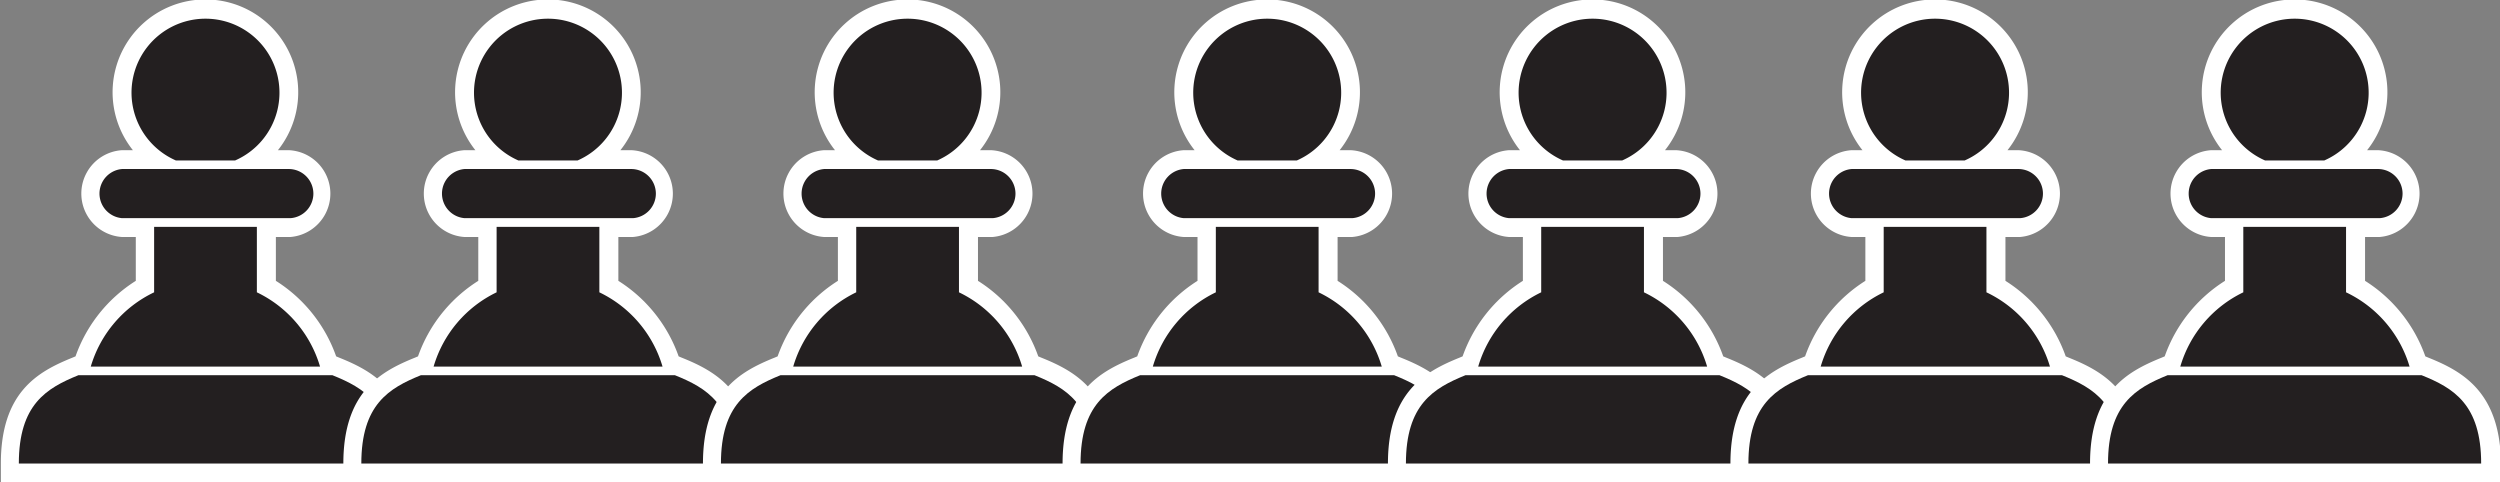<svg xmlns="http://www.w3.org/2000/svg" viewBox="0 0 145.99 28.17"><rect x="0" y="0" width="145.99" height="28.17" fill="#808080" stroke="none"/><defs><style>.cls-1{fill:#fff;}.cls-2{fill:#231f20;}</style></defs><title>pawn-black-7</title><g id="Calque_2" data-name="Calque 2"><g id="chess_pieces" data-name="chess pieces"><path class="cls-1" d="M19.82,20.89l-.19-.08a8.59,8.59,0,0,0-3.52-4.41V13.84h.84a2.54,2.54,0,0,0-.09-5.07h-.63a5.42,5.42,0,1,0-8.47,0H7.13a2.54,2.54,0,0,0,0,5.07h.8V16.4a8.58,8.58,0,0,0-3.52,4.41l-.19.08c-2,.81-4.17,2-4.17,6.18v1.1H24v-1.1C24,22.92,21.84,21.7,19.82,20.89Z"/><path class="cls-2" d="M9,13.25v3.82A7,7,0,0,0,5.3,21.41H18.69A7,7,0,0,0,15,17.07V13.25Z"/><path class="cls-2" d="M18.3,11.31a1.44,1.44,0,0,0-1.44-1.44H7.13a1.44,1.44,0,0,0,0,2.87h9.83A1.44,1.44,0,0,0,18.3,11.31Z"/><path class="cls-2" d="M10.27,9.37h3.46a4.32,4.32,0,1,0-3.46,0Z"/><path class="cls-2" d="M19.41,21.91H4.58c-1.87.76-3.48,1.71-3.48,5.16H22.89C22.89,23.62,21.28,22.66,19.41,21.91Z"/><path class="cls-1" d="M39.82,20.89l-.19-.08a8.59,8.59,0,0,0-3.52-4.41V13.84h.84a2.54,2.54,0,0,0-.09-5.07h-.63a5.42,5.42,0,1,0-8.47,0h-.63a2.54,2.54,0,0,0,0,5.07h.8V16.4a8.58,8.58,0,0,0-3.52,4.41l-.19.08c-2,.81-4.17,2-4.17,6.18v1.1H44v-1.1C44,22.92,41.84,21.7,39.82,20.89Z"/><path class="cls-2" d="M29,13.25v3.82a7,7,0,0,0-3.68,4.34H38.69A7,7,0,0,0,35,17.07V13.25Z"/><path class="cls-2" d="M38.3,11.31a1.44,1.44,0,0,0-1.44-1.44H27.13a1.44,1.44,0,0,0,0,2.87h9.83A1.44,1.44,0,0,0,38.3,11.31Z"/><path class="cls-2" d="M30.27,9.37h3.46a4.32,4.32,0,1,0-3.46,0Z"/><path class="cls-2" d="M39.41,21.91H24.58c-1.87.76-3.48,1.71-3.48,5.16H42.89C42.89,23.62,41.28,22.66,39.41,21.91Z"/><path class="cls-1" d="M60.82,20.89l-.19-.08a8.59,8.59,0,0,0-3.52-4.41V13.84h.84a2.54,2.54,0,0,0-.09-5.07h-.63a5.42,5.42,0,1,0-8.47,0h-.63a2.54,2.54,0,0,0,0,5.07h.8V16.4a8.58,8.58,0,0,0-3.52,4.41l-.19.08c-2,.81-4.17,2-4.17,6.18v1.1H65v-1.1C65,22.92,62.84,21.7,60.82,20.89Z"/><path class="cls-2" d="M50,13.25v3.82a7,7,0,0,0-3.68,4.34H59.69A7,7,0,0,0,56,17.07V13.25Z"/><path class="cls-2" d="M59.3,11.31a1.44,1.44,0,0,0-1.44-1.44H48.13a1.44,1.44,0,0,0,0,2.87h9.83A1.44,1.44,0,0,0,59.3,11.31Z"/><path class="cls-2" d="M51.27,9.37h3.46a4.32,4.32,0,1,0-3.46,0Z"/><path class="cls-2" d="M60.41,21.91H45.58c-1.87.76-3.48,1.71-3.48,5.16H63.89C63.89,23.62,62.28,22.66,60.41,21.91Z"/><path class="cls-1" d="M81.82,20.89l-.19-.08a8.59,8.59,0,0,0-3.52-4.41V13.84h.84a2.54,2.54,0,0,0-.09-5.07h-.63a5.42,5.42,0,1,0-8.47,0h-.63a2.54,2.54,0,0,0,0,5.07h.8V16.4a8.58,8.58,0,0,0-3.52,4.41l-.19.08c-2,.81-4.17,2-4.17,6.18v1.1H86v-1.1C86,22.92,83.84,21.7,81.82,20.89Z"/><path class="cls-2" d="M71,13.25v3.82a7,7,0,0,0-3.68,4.34H80.69A7,7,0,0,0,77,17.07V13.25Z"/><path class="cls-2" d="M80.3,11.31a1.44,1.44,0,0,0-1.44-1.44H69.13a1.44,1.44,0,0,0,0,2.87h9.83A1.44,1.44,0,0,0,80.3,11.31Z"/><path class="cls-2" d="M72.27,9.37h3.46a4.32,4.32,0,1,0-3.46,0Z"/><path class="cls-2" d="M81.41,21.91H66.58c-1.87.76-3.48,1.71-3.48,5.16H84.89C84.89,23.62,83.28,22.66,81.41,21.91Z"/><path class="cls-1" d="M100.82,20.89l-.19-.08a8.59,8.59,0,0,0-3.52-4.41V13.84h.84a2.54,2.54,0,0,0-.09-5.07h-.63a5.42,5.42,0,1,0-8.47,0h-.63a2.54,2.54,0,0,0,0,5.07h.8V16.4a8.58,8.58,0,0,0-3.52,4.41l-.19.08c-2,.81-4.17,2-4.17,6.18v1.1h24v-1.1C105,22.92,102.84,21.7,100.82,20.89Z"/><path class="cls-2" d="M90,13.25v3.82a7,7,0,0,0-3.68,4.34H99.69A7,7,0,0,0,96,17.07V13.25Z"/><path class="cls-2" d="M99.3,11.31a1.44,1.44,0,0,0-1.44-1.44H88.13a1.44,1.44,0,0,0,0,2.87h9.83A1.44,1.44,0,0,0,99.3,11.31Z"/><path class="cls-2" d="M91.27,9.37h3.46a4.32,4.32,0,1,0-3.46,0Z"/><path class="cls-2" d="M100.41,21.91H85.58c-1.87.76-3.48,1.71-3.48,5.16h21.79C103.89,23.62,102.28,22.66,100.41,21.91Z"/><path class="cls-1" d="M120.82,20.89l-.19-.08a8.59,8.59,0,0,0-3.52-4.41V13.84h.84a2.54,2.54,0,0,0-.09-5.07h-.63a5.42,5.42,0,1,0-8.47,0h-.63a2.54,2.54,0,0,0,0,5.07h.8V16.4a8.58,8.58,0,0,0-3.52,4.41l-.19.08c-2,.81-4.17,2-4.17,6.18v1.1h24v-1.1C125,22.92,122.84,21.7,120.82,20.89Z"/><path class="cls-2" d="M110,13.25v3.82a7,7,0,0,0-3.68,4.34h13.39A7,7,0,0,0,116,17.07V13.25Z"/><path class="cls-2" d="M119.3,11.31a1.44,1.44,0,0,0-1.44-1.44h-9.73a1.44,1.44,0,0,0,0,2.87h9.83A1.44,1.44,0,0,0,119.3,11.31Z"/><path class="cls-2" d="M111.27,9.37h3.46a4.32,4.32,0,1,0-3.46,0Z"/><path class="cls-2" d="M120.41,21.91H105.58c-1.87.76-3.48,1.71-3.48,5.16h21.79C123.89,23.62,122.28,22.66,120.41,21.91Z"/><path class="cls-1" d="M141.82,20.89l-.19-.08a8.59,8.59,0,0,0-3.52-4.41V13.84h.84a2.54,2.54,0,0,0-.09-5.07h-.63a5.42,5.42,0,1,0-8.47,0h-.63a2.54,2.54,0,0,0,0,5.07h.8V16.4a8.58,8.58,0,0,0-3.52,4.41l-.19.08c-2,.81-4.17,2-4.17,6.18v1.1h24v-1.1C146,22.92,143.84,21.7,141.82,20.89Z"/><path class="cls-2" d="M131,13.25v3.82a7,7,0,0,0-3.68,4.34h13.39A7,7,0,0,0,137,17.07V13.25Z"/><path class="cls-2" d="M140.3,11.31a1.44,1.44,0,0,0-1.44-1.44h-9.73a1.44,1.44,0,0,0,0,2.87h9.83A1.44,1.44,0,0,0,140.3,11.31Z"/><path class="cls-2" d="M132.27,9.37h3.46a4.32,4.32,0,1,0-3.46,0Z"/><path class="cls-2" d="M141.41,21.91H126.58c-1.87.76-3.48,1.71-3.48,5.16h21.79C144.89,23.62,143.28,22.66,141.41,21.91Z"/></g></g></svg>